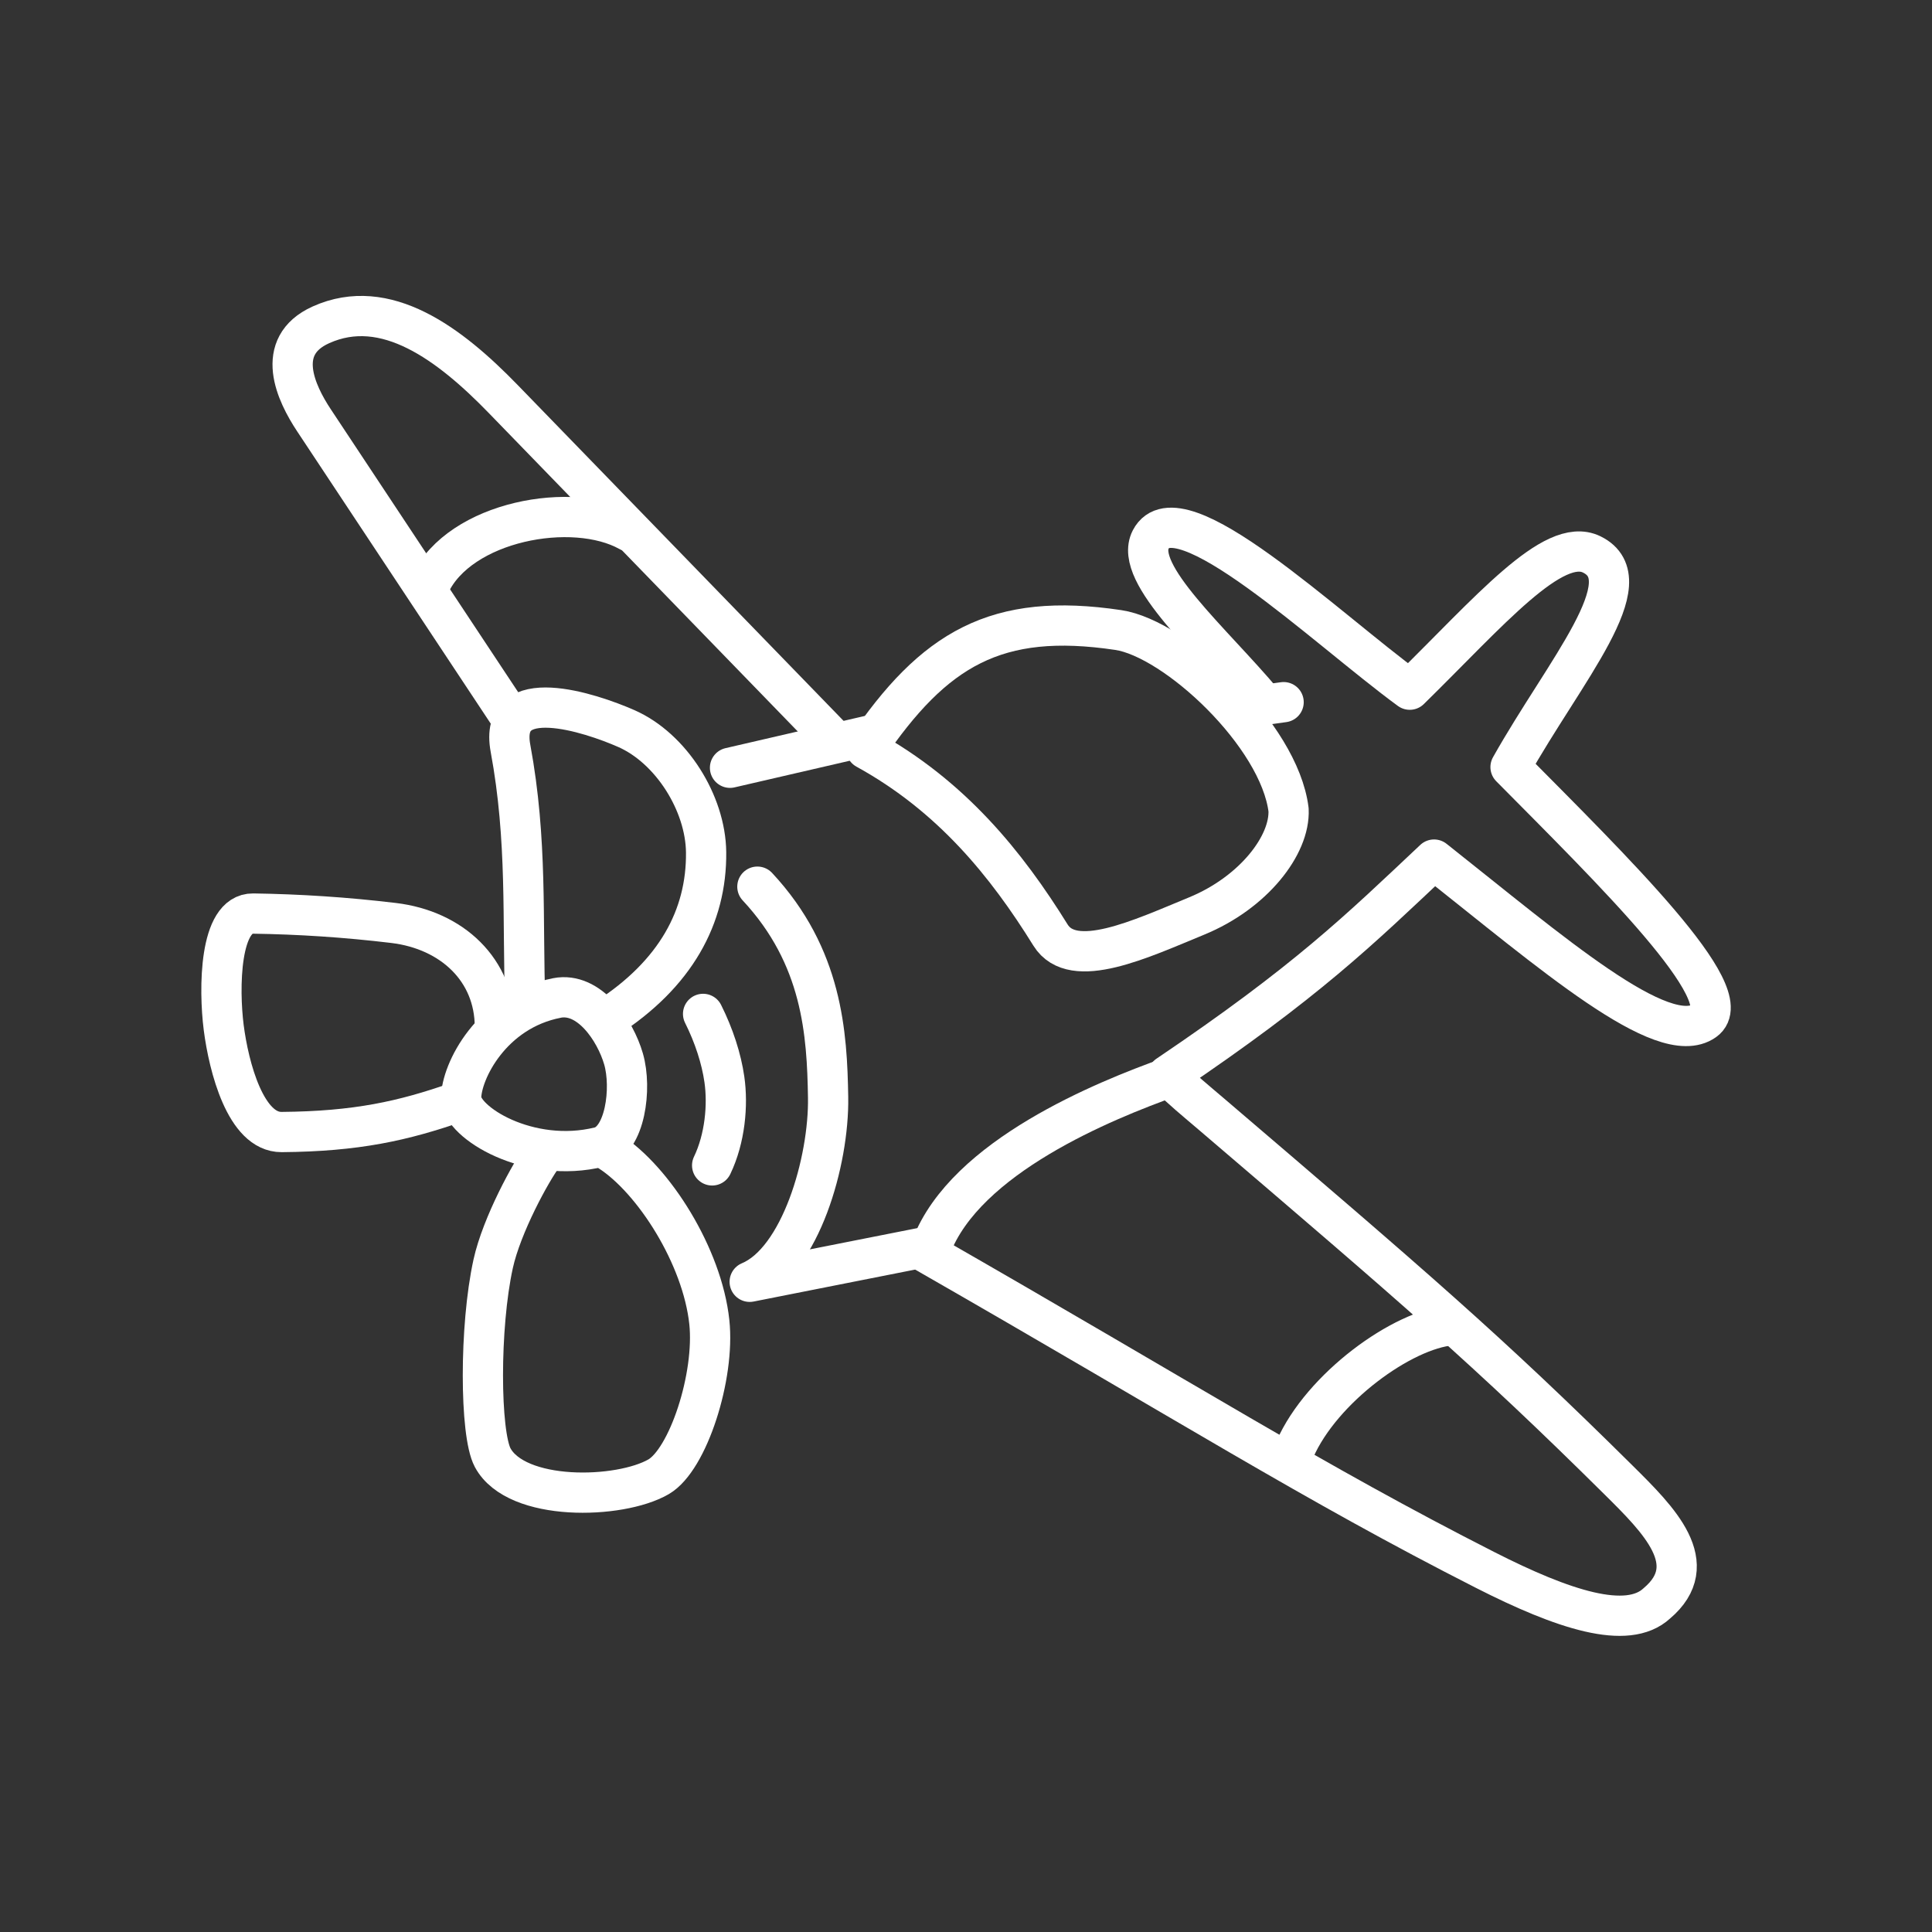 <?xml version="1.0" encoding="UTF-8" standalone="no"?>
<svg
   viewBox="0 0 48 48"
   version="1.1"
   id="svg1"
   sodipodi:docname="epic_plane.svg"
   inkscape:version="1.2.2 (b0a8486541, 2022-12-01)"
   xml:space="preserve"
   xmlns:inkscape="http://www.inkscape.org/namespaces/inkscape"
   xmlns:sodipodi="http://sodipodi.sourceforge.net/DTD/sodipodi-0.dtd"
   xmlns="http://www.w3.org/2000/svg"
   xmlns:svg="http://www.w3.org/2000/svg"><rect x="0" y="0" width="48" height="48" fill="#333333" stroke="none"/><sodipodi:namedview
     id="namedview1"
     pagecolor="#505050"
     bordercolor="#eeeeee"
     borderopacity="1"
     inkscape:showpageshadow="0"
     inkscape:pageopacity="0"
     inkscape:pagecheckerboard="0"
     inkscape:deskcolor="#505050"
     inkscape:zoom="17.8125"
     inkscape:cx="27.508772"
     inkscape:cy="17.796491"
     inkscape:window-width="1918"
     inkscape:window-height="1053"
     inkscape:window-x="0"
     inkscape:window-y="0"
     inkscape:window-maximized="1"
     inkscape:current-layer="g1732"
     showgrid="false" /><defs
     id="defs1"><style
       id="style1">.a { fill:none;stroke:#fff;stroke-linecap:round;stroke-linejoin:round; }
</style></defs><g
     id="g1728"><path
       style="fill:none;stroke:#ffffff;stroke-width:1;stroke-linecap:round;stroke-linejoin:round;stroke-opacity:1;stop-color:#000000"
       d="m 13.837,24.795 c -1.63,0.316 -2.38,1.832 -2.38,2.486 0,0.604 1.684,1.648 3.439,1.216 0.64,-0.157 0.806,-1.461 0.596,-2.187 -0.208,-0.718 -0.854,-1.671 -1.655,-1.516 z"
       id="path1704" /><path
       style="fill:none;stroke:#ffffff;stroke-width:1;stroke-linecap:round;stroke-linejoin:round;stroke-opacity:1;stop-color:#000000"
       d="m 15.139,28.602 c 1.108,0.712 2.31,2.615 2.484,4.245 0.143,1.341 -0.526,3.419 -1.262,3.844 -0.969,0.559 -3.531,0.623 -4.121,-0.477 -0.319,-0.595 -0.332,-3.248 0.013,-4.816 0.213,-0.966 0.939,-2.29 1.241,-2.697"
       id="path1702" /><path
       style="fill:none;stroke:#ffffff;stroke-width:1;stroke-linecap:round;stroke-linejoin:round;stroke-opacity:1;stop-color:#000000"
       d="M 11.365,27.379 C 10.021,27.85 8.856,28.11 6.997,28.125 6.104,28.132 5.684,26.511 5.558,25.53 5.435,24.563 5.447,22.685 6.288,22.697 c 1.146,0.017 2.299,0.091 3.491,0.234 1.451,0.174 2.514,1.169 2.516,2.58"
       id="path1700" /><path
       style="fill:none;stroke:#ffffff;stroke-width:1;stroke-linecap:round;stroke-linejoin:round;stroke-opacity:1;stop-color:#000000"
       d="m 13.05,24.969 c -0.076,-2.113 0.058,-4.087 -0.367,-6.377 -0.305,-1.642 1.986,-0.884 2.876,-0.492 1.117,0.491 1.971,1.854 1.984,3.074 0.017,1.606 -0.763,3.026 -2.461,4.123"
       id="path1698" /></g><g
     id="g1732"
     style="display:inline"><path
       style="fill:none;stroke:#ffffff;stroke-width:1;stroke-linecap:round;stroke-linejoin:round;stroke-opacity:1;stop-color:#000000"
       d="m 17.468,25.19 c 0.27,0.539 0.455,1.11 0.529,1.628 0.092,0.64 0.016,1.47 -0.304,2.136"
       id="path1696" /><path
       style="fill:none;stroke:#ffffff;stroke-width:1;stroke-linecap:round;stroke-linejoin:round;stroke-opacity:1;stop-color:#000000"
       d="m 23.169,30.947 -4.543,0.899 c 1.26,-0.524 1.974,-2.997 1.948,-4.582 -0.026,-1.584 -0.138,-3.499 -1.757,-5.235"
       id="path1690" /><path
       style="fill:none;stroke:#ffffff;stroke-width:1;stroke-linecap:round;stroke-linejoin:round;stroke-opacity:1;stop-color:#000000"
       d="m 18.137,19.075 3.62,-0.837"
       id="path1694" /><path
       style="fill:none;stroke:#ffffff;stroke-width:1;stroke-linecap:round;stroke-linejoin:round;stroke-opacity:1;stop-color:#000000"
       d="m 31.38,17.451 c -1.251,-1.494 -3.23,-3.198 -2.791,-4.047 0.684,-1.322 4.339,2.196 6.436,3.731 1.973,-1.935 3.567,-3.827 4.52,-3.361 1.312,0.641 -0.672,2.891 -2.016,5.284 2.526,2.552 5.716,5.665 4.816,6.302 -1.026,0.726 -3.813,-1.708 -6.716,-4.004 -1.867,1.758 -3.162,3.031 -6.617,5.361 0.339,0.341 0.706,0.639 1.085,0.963 5.01,4.282 6.861,5.866 10.121,9.096 0.995,0.986 2.102,2.082 0.944,3.06 -0.733,0.677 -2.316,0.16 -4.263,-0.83 C 32.6,36.82 29.625,34.914 22.939,31.082"
       id="path1688" /><path
       style="fill:none;stroke:#ffffff;stroke-width:1;stroke-linecap:round;stroke-linejoin:round;stroke-opacity:1;stop-color:#000000"
       d="m 30.807,17.596 1.084,-0.151"
       id="path1686" /><path
       style="fill:none;stroke:#ffffff;stroke-width:1;stroke-linecap:round;stroke-linejoin:round;stroke-opacity:1;stop-color:#000000"
       d="m 23.14,30.966 c 0.854,-2.225 4.279,-3.618 5.947,-4.213"
       id="path1684" /><path
       style="fill:none;stroke:#ffffff;stroke-width:1;stroke-linecap:round;stroke-linejoin:round;stroke-opacity:1;stop-color:#000000"
       d="m 32.171,36.006 c 0.67,-1.525 2.672,-2.977 3.89,-3.08"
       id="path1682" /><path
       style="fill:none;stroke:#ffffff;stroke-width:1;stroke-linecap:round;stroke-linejoin:round;stroke-opacity:1;stop-color:#000000"
       d="M 20.69,18.351 12.503,9.914 C 11.176,8.546 9.583,7.344 7.972,8.071 6.793,8.603 7.36,9.777 7.799,10.44 l 4.856,7.332"
       id="path1680" /><path
       style="fill:none;stroke:#ffffff;stroke-width:1;stroke-linecap:round;stroke-linejoin:round;stroke-opacity:1;stop-color:#000000"
       d="m 10.682,14.52 c 0.737,-1.572 3.549,-2.097 4.946,-1.319"
       id="path1515" /><path
       style="fill:none;stroke:#ffffff;stroke-width:1;stroke-linecap:round;stroke-linejoin:round;stroke-opacity:1;stop-color:#000000"
       d="m 21.519,18.608 c 1.688,-2.488 3.23,-3.409 6.265,-2.955 1.416,0.211 3.999,2.604 4.23,4.466 0.041,0.88 -0.876,2.061 -2.284,2.639 -1.374,0.564 -3.072,1.373 -3.63,0.474 -1.094,-1.764 -2.461,-3.458 -4.581,-4.623 z"
       id="path1692" /></g></svg>
